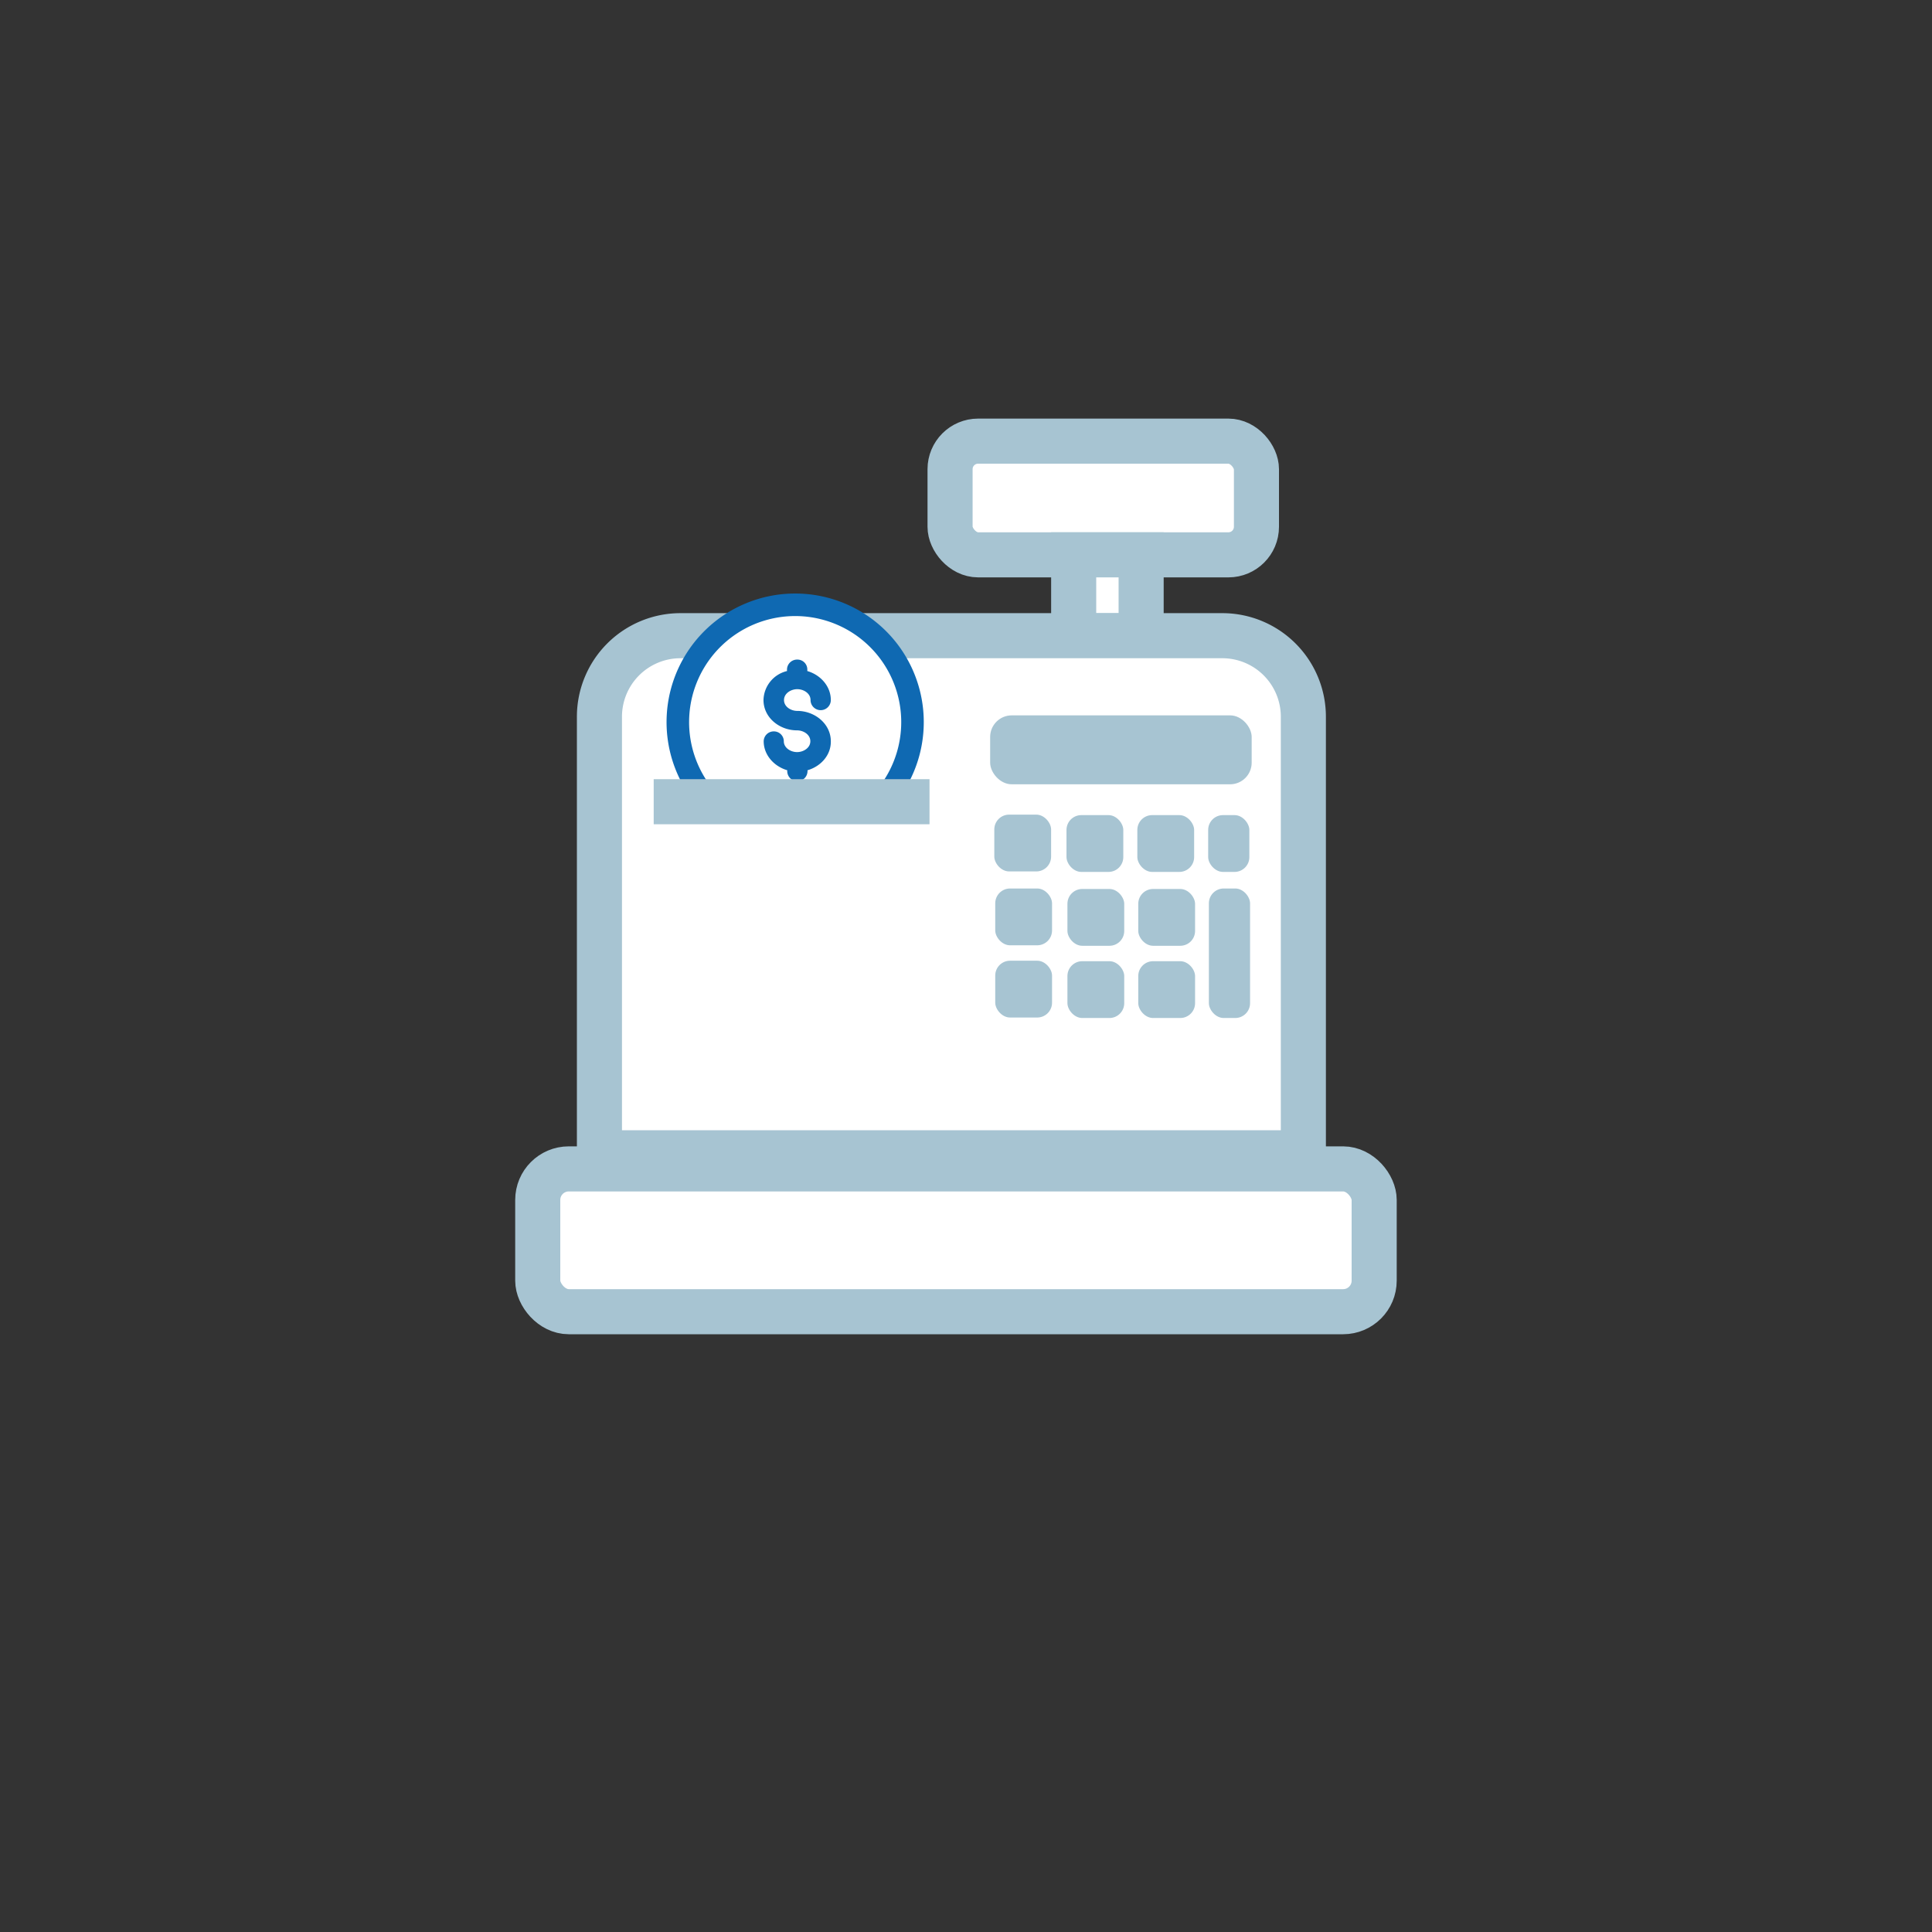 <svg id="Camada_4" data-name="Camada 4" xmlns="http://www.w3.org/2000/svg" viewBox="-160 -130 600 600">
    <rect x="-160" y="-130" width="600" height="600" fill="#333333" stroke="none"/>
    <rect x="135.05" y="7" width="95.15" height="35.31" rx="8.71" fill="#fff" stroke="#a7c4d2" stroke-miterlimit="10"
        stroke-width="14" />
    <rect x="173.44" y="42.31" width="20.95" height="25.11" fill="#fff" stroke="#a7c4d2" stroke-miterlimit="10"
        stroke-width="14" />
    <path
        d="M51.33,67.42H219.6a25.17,25.17,0,0,1,25.17,25.17V228a0,0,0,0,1,0,0H26.16a0,0,0,0,1,0,0V92.59A25.17,25.17,0,0,1,51.33,67.42Z"
        fill="#fff" stroke="#a7c4d2" stroke-miterlimit="10" stroke-width="14" />
    <rect x="7" y="233.01" width="259.76" height="44.35" rx="9.64" fill="#fff" stroke="#a7c4d2" stroke-miterlimit="10"
        stroke-width="14" />
    <rect x="147.5" y="92.16" width="81.22" height="21.41" rx="6.71" fill="#a7c4d2" />
    <rect x="148.29" y="122.49" width="18.64" height="18.64" rx="5.1" fill="#a7c4d2" stroke="#fff"
        stroke-miterlimit="10" />
    <rect x="148.58" y="145.43" width="18.64" height="18.64" rx="5.1" fill="#a7c4d2" stroke="#fff"
        stroke-miterlimit="10" />
    <rect x="148.58" y="167.86" width="18.64" height="18.64" rx="5.1" fill="#a7c4d2" stroke="#fff"
        stroke-miterlimit="10" />
    <path d="M234.43,230.85a36.44,36.44,0,1,0-57.1,1.17" transform="translate(-118.47 -114.54)" fill="#fff"
        stroke="#0f69b2" stroke-miterlimit="10" stroke-width="7" />
    <path
        d="M206.07,198.57c2,0,4.12,1.31,4.12,3.37a3.15,3.15,0,0,0,6.3,0c0-4.25-3.18-7.81-7.3-9v-.5a3.07,3.07,0,0,0-3.12-3.06,3.13,3.13,0,0,0-3.19,3.06v.5a9.49,9.49,0,0,0-7.3,9c0,5.43,4.93,9.42,10.43,9.42,2,0,4.12,1.32,4.12,3.38s-2.13,3.37-4.12,3.37-4.12-1.31-4.12-3.37a3.08,3.08,0,0,0-3.13-3.06,3.12,3.12,0,0,0-3.12,3.06c0,4.24,3.19,7.8,7.31,9V224a3.15,3.15,0,0,0,6.3,0v-.25c4.12-1.19,7.31-4.69,7.24-9,0-5.44-5-9.43-10.42-9.43-2,0-4.12-1.31-4.12-3.37S204.07,198.57,206.07,198.57Z"
        transform="translate(-118.47 -114.54)" fill="#0f69b2" />
    <line x1="43.01" y1="118.98" x2="128.67" y2="118.98" fill="#fff" stroke="#a7c4d2" stroke-miterlimit="10"
        stroke-width="14" />
    <rect x="170.71" y="122.64" width="18.64" height="18.64" rx="5.1" fill="#a7c4d2" stroke="#fff"
        stroke-miterlimit="10" />
    <rect x="171" y="145.58" width="18.64" height="18.64" rx="5.1" fill="#a7c4d2" stroke="#fff"
        stroke-miterlimit="10" />
    <rect x="171" y="168.01" width="18.64" height="18.64" rx="5.1" fill="#a7c4d2" stroke="#fff"
        stroke-miterlimit="10" />
    <rect x="192.71" y="122.64" width="18.64" height="18.64" rx="5.1" fill="#a7c4d2" stroke="#fff"
        stroke-miterlimit="10" />
    <rect x="193" y="145.58" width="18.64" height="18.64" rx="5.1" fill="#a7c4d2" stroke="#fff"
        stroke-miterlimit="10" />
    <rect x="193" y="168.01" width="18.64" height="18.64" rx="5.1" fill="#a7c4d2" stroke="#fff"
        stroke-miterlimit="10" />
    <rect x="214.71" y="122.64" width="13.79" height="18.64" rx="5.1" fill="#a7c4d2" stroke="#fff"
        stroke-miterlimit="10" />
    <rect x="214.93" y="145.43" width="13.79" height="41.22" rx="5.1" fill="#a7c4d2" stroke="#fff"
        stroke-miterlimit="10" />
</svg>